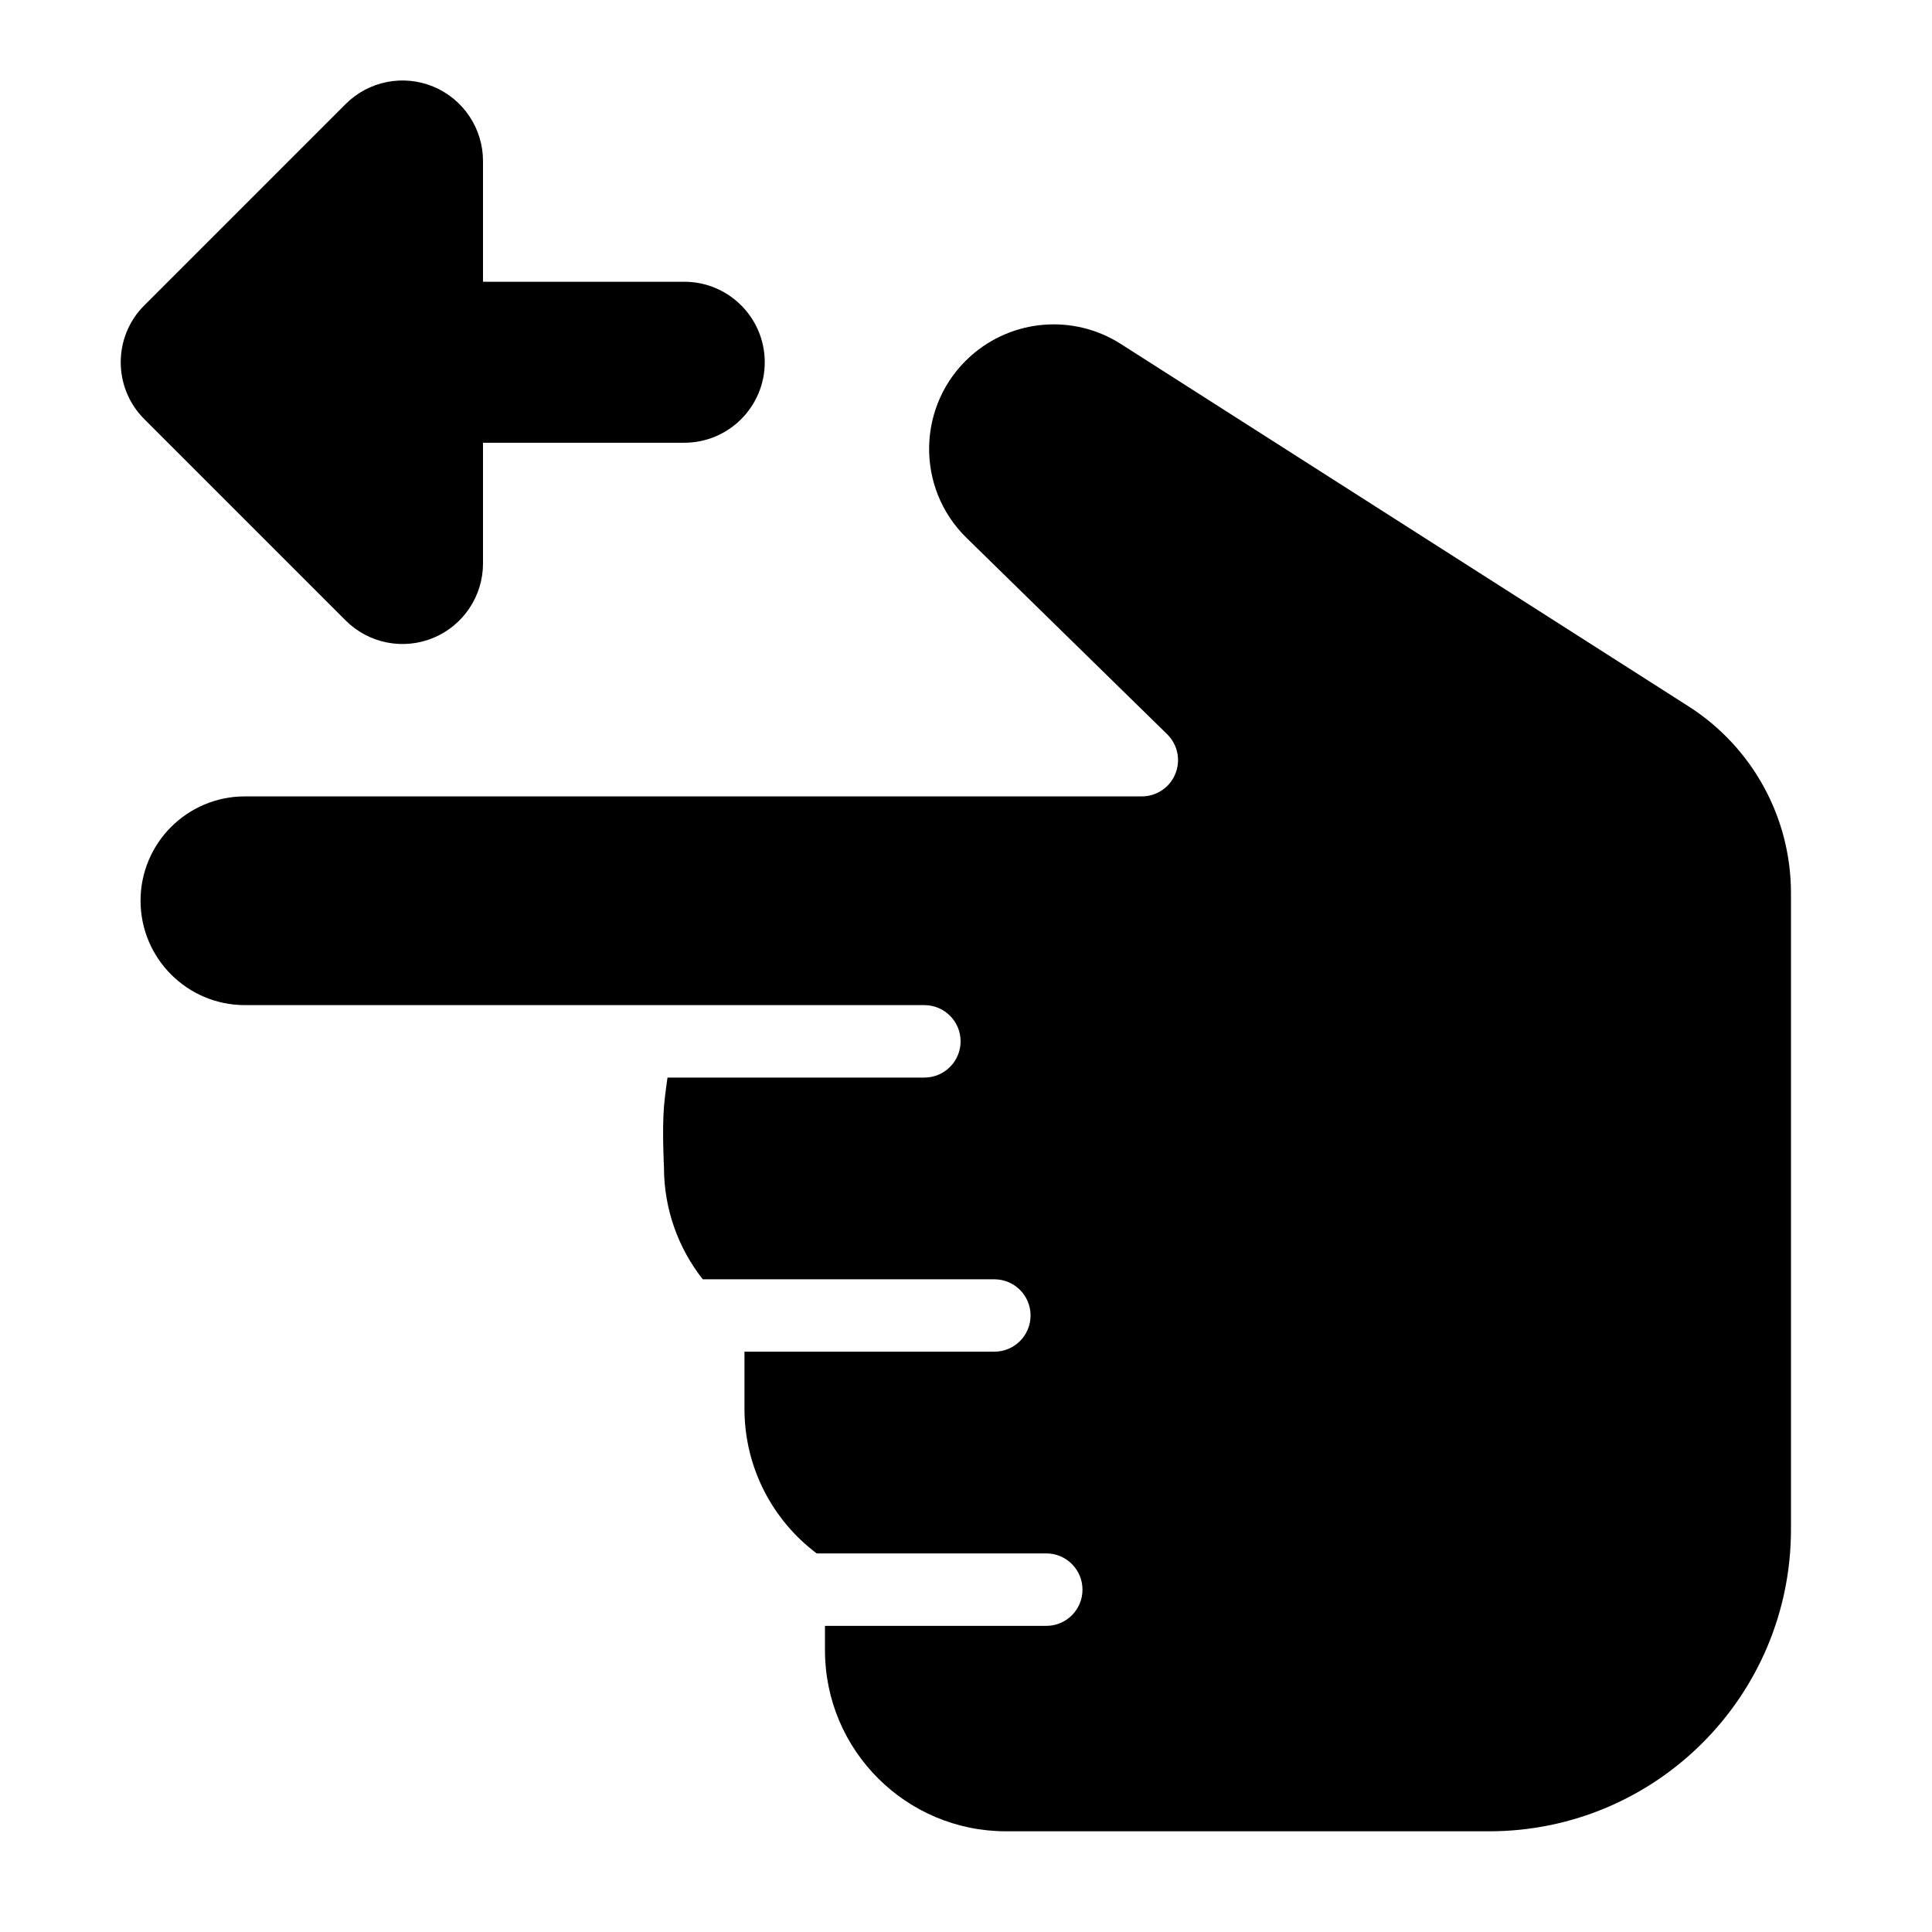 <svg width="24" height="24" viewBox="0 0 24 24" xmlns="http://www.w3.org/2000/svg">
    <path d="M14.184 9.893L3.042 9.893C2.327 9.893 1.746 10.473 1.746 11.189C1.746 11.905 2.327 12.486 3.042 12.486H11.483C11.731 12.486 11.933 12.687 11.933 12.936C11.933 13.184 11.731 13.386 11.483 13.386H8.292C8.292 13.386 8.259 13.607 8.248 13.749C8.224 14.041 8.248 14.499 8.248 14.499C8.248 15.025 8.428 15.508 8.73 15.892H12.352C12.601 15.892 12.802 16.093 12.802 16.341C12.802 16.59 12.601 16.791 12.352 16.791H9.248V17.499C9.248 18.234 9.6 18.887 10.145 19.297H12.998C13.246 19.297 13.447 19.499 13.447 19.747C13.447 19.996 13.246 20.197 12.998 20.197H10.248V20.499C10.248 21.742 11.255 22.749 12.498 22.749H18.498C20.569 22.749 22.248 21.07 22.248 18.999V11.094C22.248 10.155 21.769 9.282 20.978 8.776L13.922 4.272C13.337 3.899 12.575 3.961 12.057 4.424C11.391 5.02 11.367 6.057 12.007 6.682L14.5 9.122C14.63 9.251 14.67 9.445 14.6 9.614C14.531 9.783 14.367 9.893 14.184 9.893Z"/>
    <path fill-rule="evenodd" clip-rule="evenodd" d="M5.383 1.076C5.756 1.231 6 1.596 6 2V3.5L8.5 3.5C9.052 3.5 9.5 3.948 9.5 4.5C9.5 5.052 9.052 5.5 8.5 5.5L6 5.5V7C6 7.404 5.756 7.769 5.383 7.924C5.009 8.079 4.579 7.993 4.293 7.707L1.793 5.207C1.402 4.817 1.402 4.183 1.793 3.793L4.293 1.293C4.579 1.007 5.009 0.921 5.383 1.076Z"/>
</svg>
